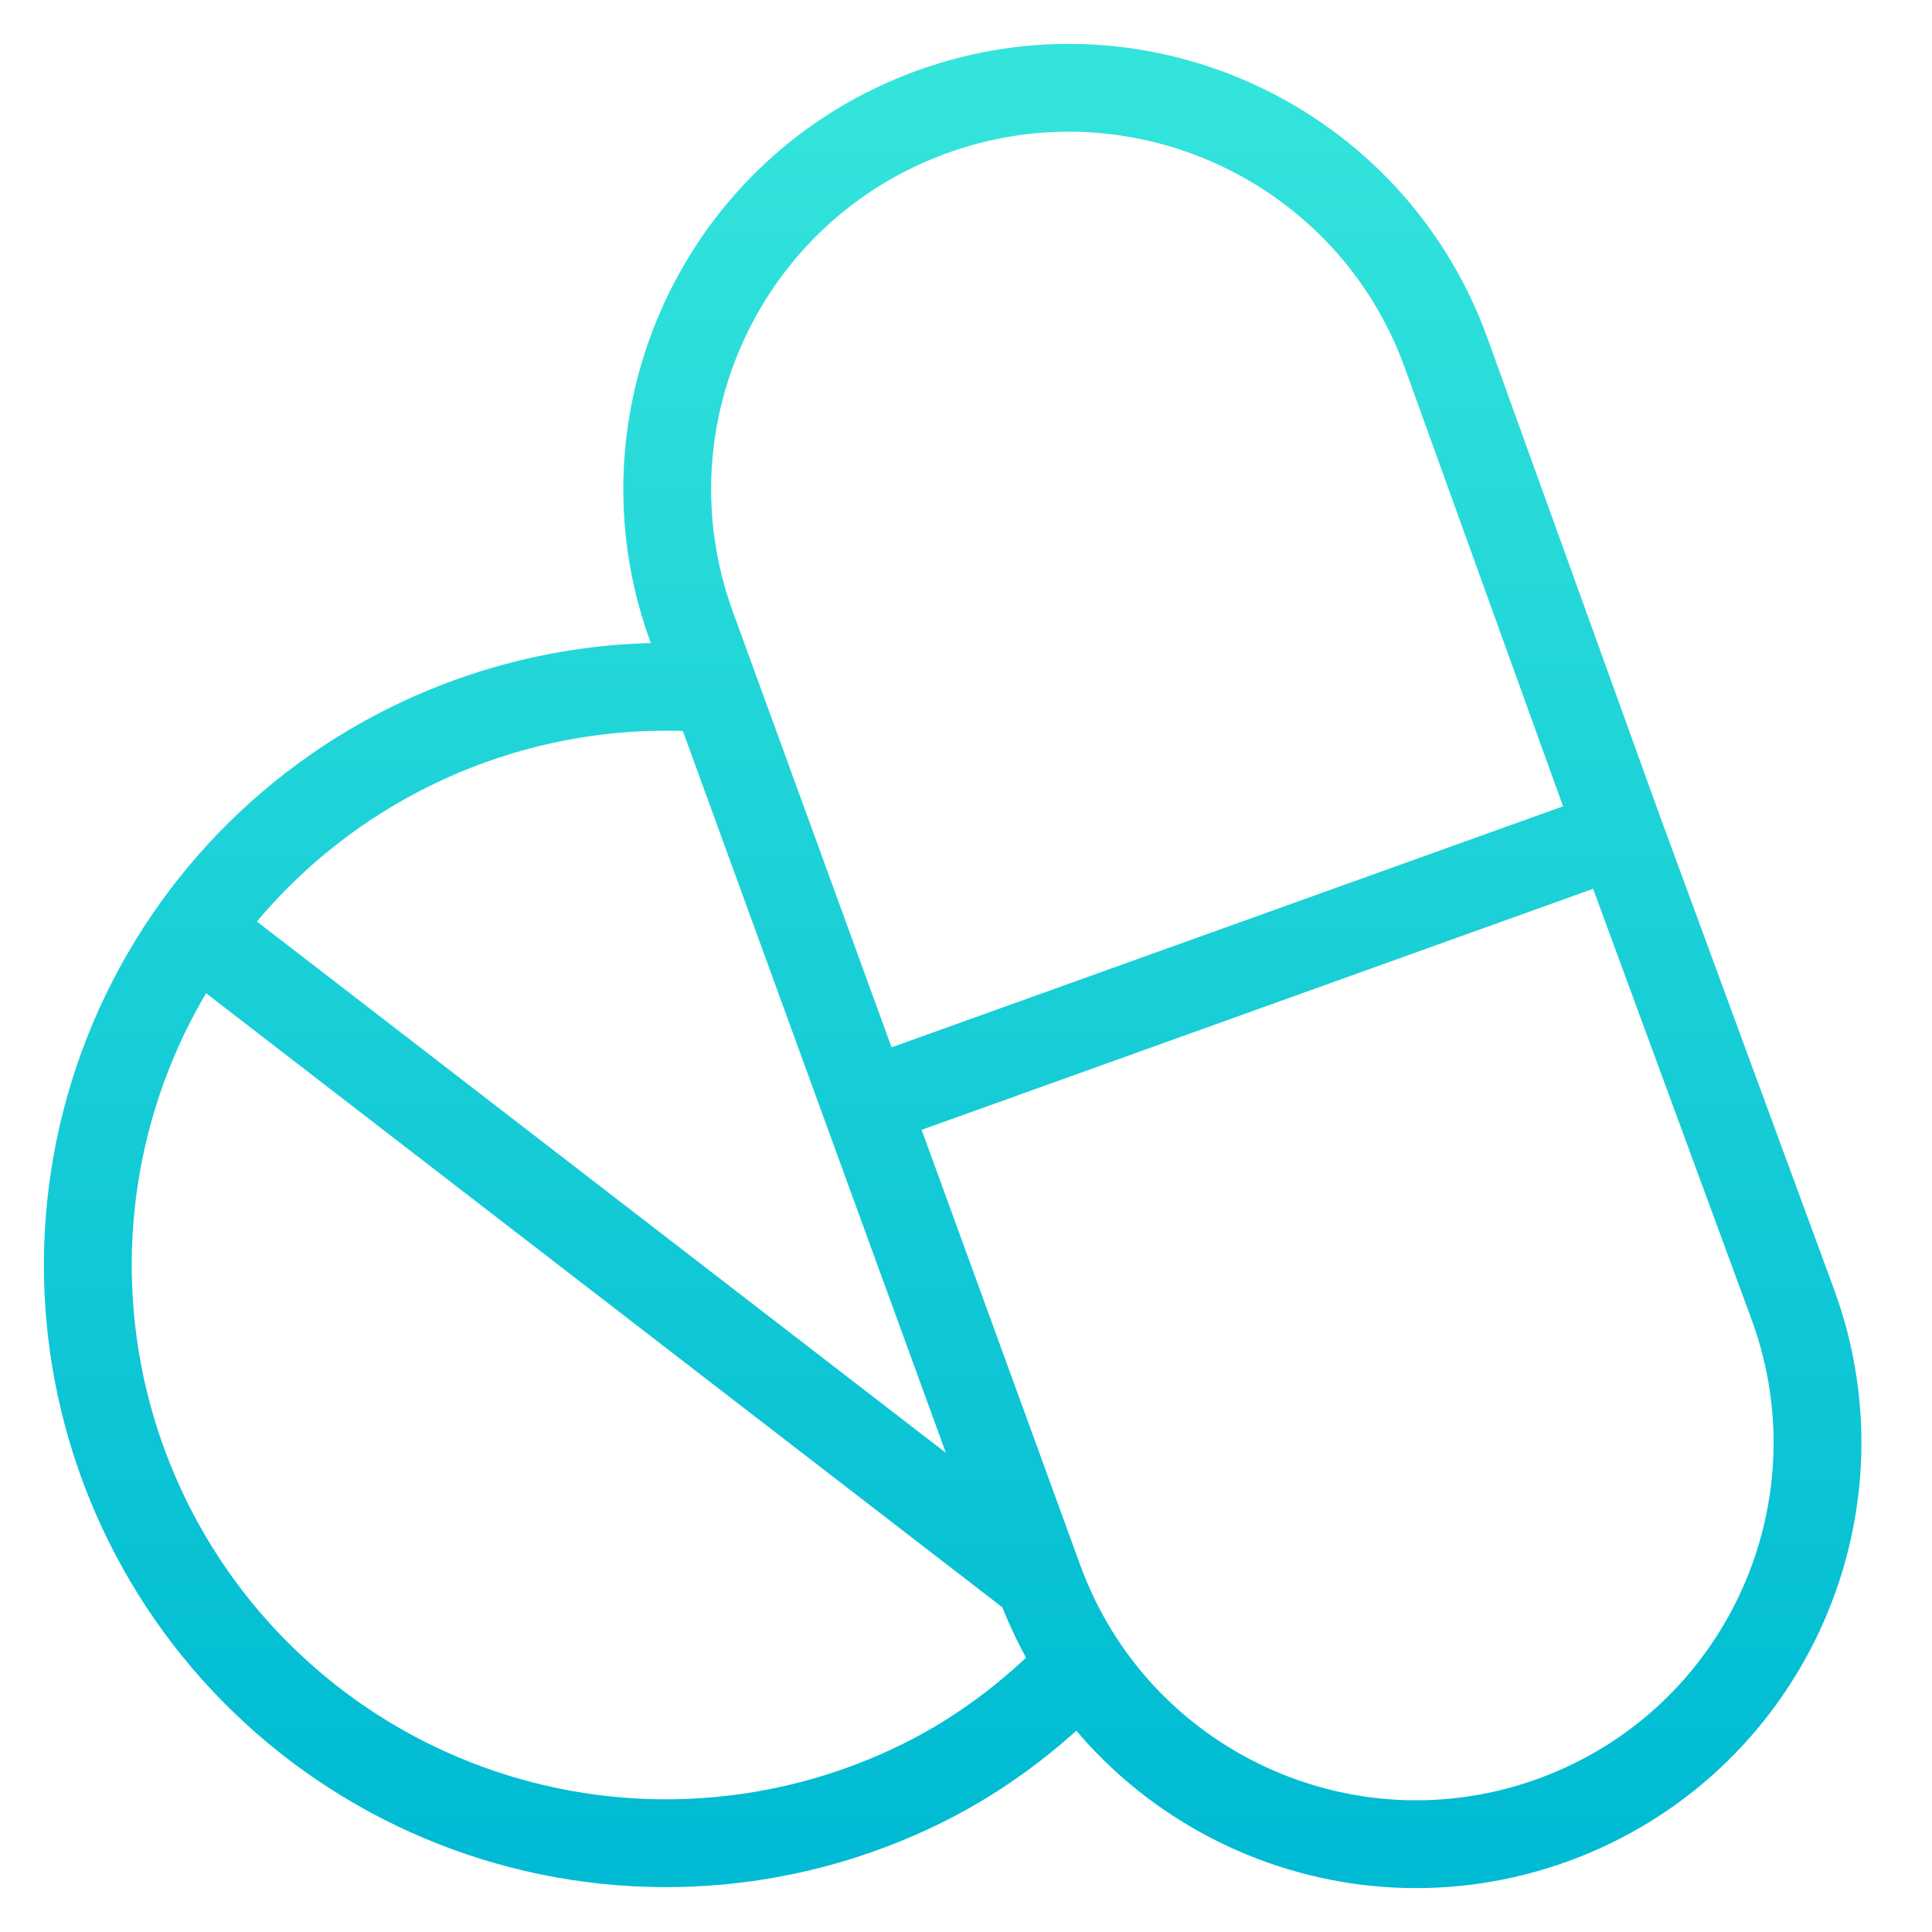 <svg width="22" height="22" viewBox="0 0 22 22" fill="none" xmlns="http://www.w3.org/2000/svg">
<path d="M11.831 17.993C12.695 20.365 15.318 21.587 17.69 20.723C20.061 19.858 21.283 17.235 20.419 14.864L18.439 9.483M11.831 17.993L2.233 10.591M11.831 17.993L9.853 12.565M9.853 12.565L18.439 9.483M9.853 12.565L7.875 7.136C7.011 4.764 8.233 2.141 10.605 1.277C12.976 0.413 15.599 1.635 16.463 4.007L18.439 9.483M12.315 18.954C11.749 19.548 11.104 20.03 10.36 20.375C9.575 20.74 8.727 20.947 7.863 20.983C6.999 21.02 6.136 20.886 5.324 20.589C4.511 20.292 3.765 19.838 3.129 19.253C2.492 18.668 1.976 17.963 1.612 17.178C0.877 15.595 0.801 13.785 1.4 12.145C2 10.506 3.226 9.171 4.809 8.436C5.755 7.996 6.792 7.786 7.835 7.825L8.105 7.825" stroke="url(#paint0_linear_2095_2043)" stroke-linecap="round" stroke-linejoin="round"/>
<defs>
<linearGradient id="paint0_linear_2095_2043" x1="10.848" y1="1" x2="10.848" y2="21" gradientUnits="userSpaceOnUse">
<stop stop-color="#33E4DB"/>
<stop offset="1" stop-color="#00BBD3"/>
</linearGradient>
</defs>
</svg>
